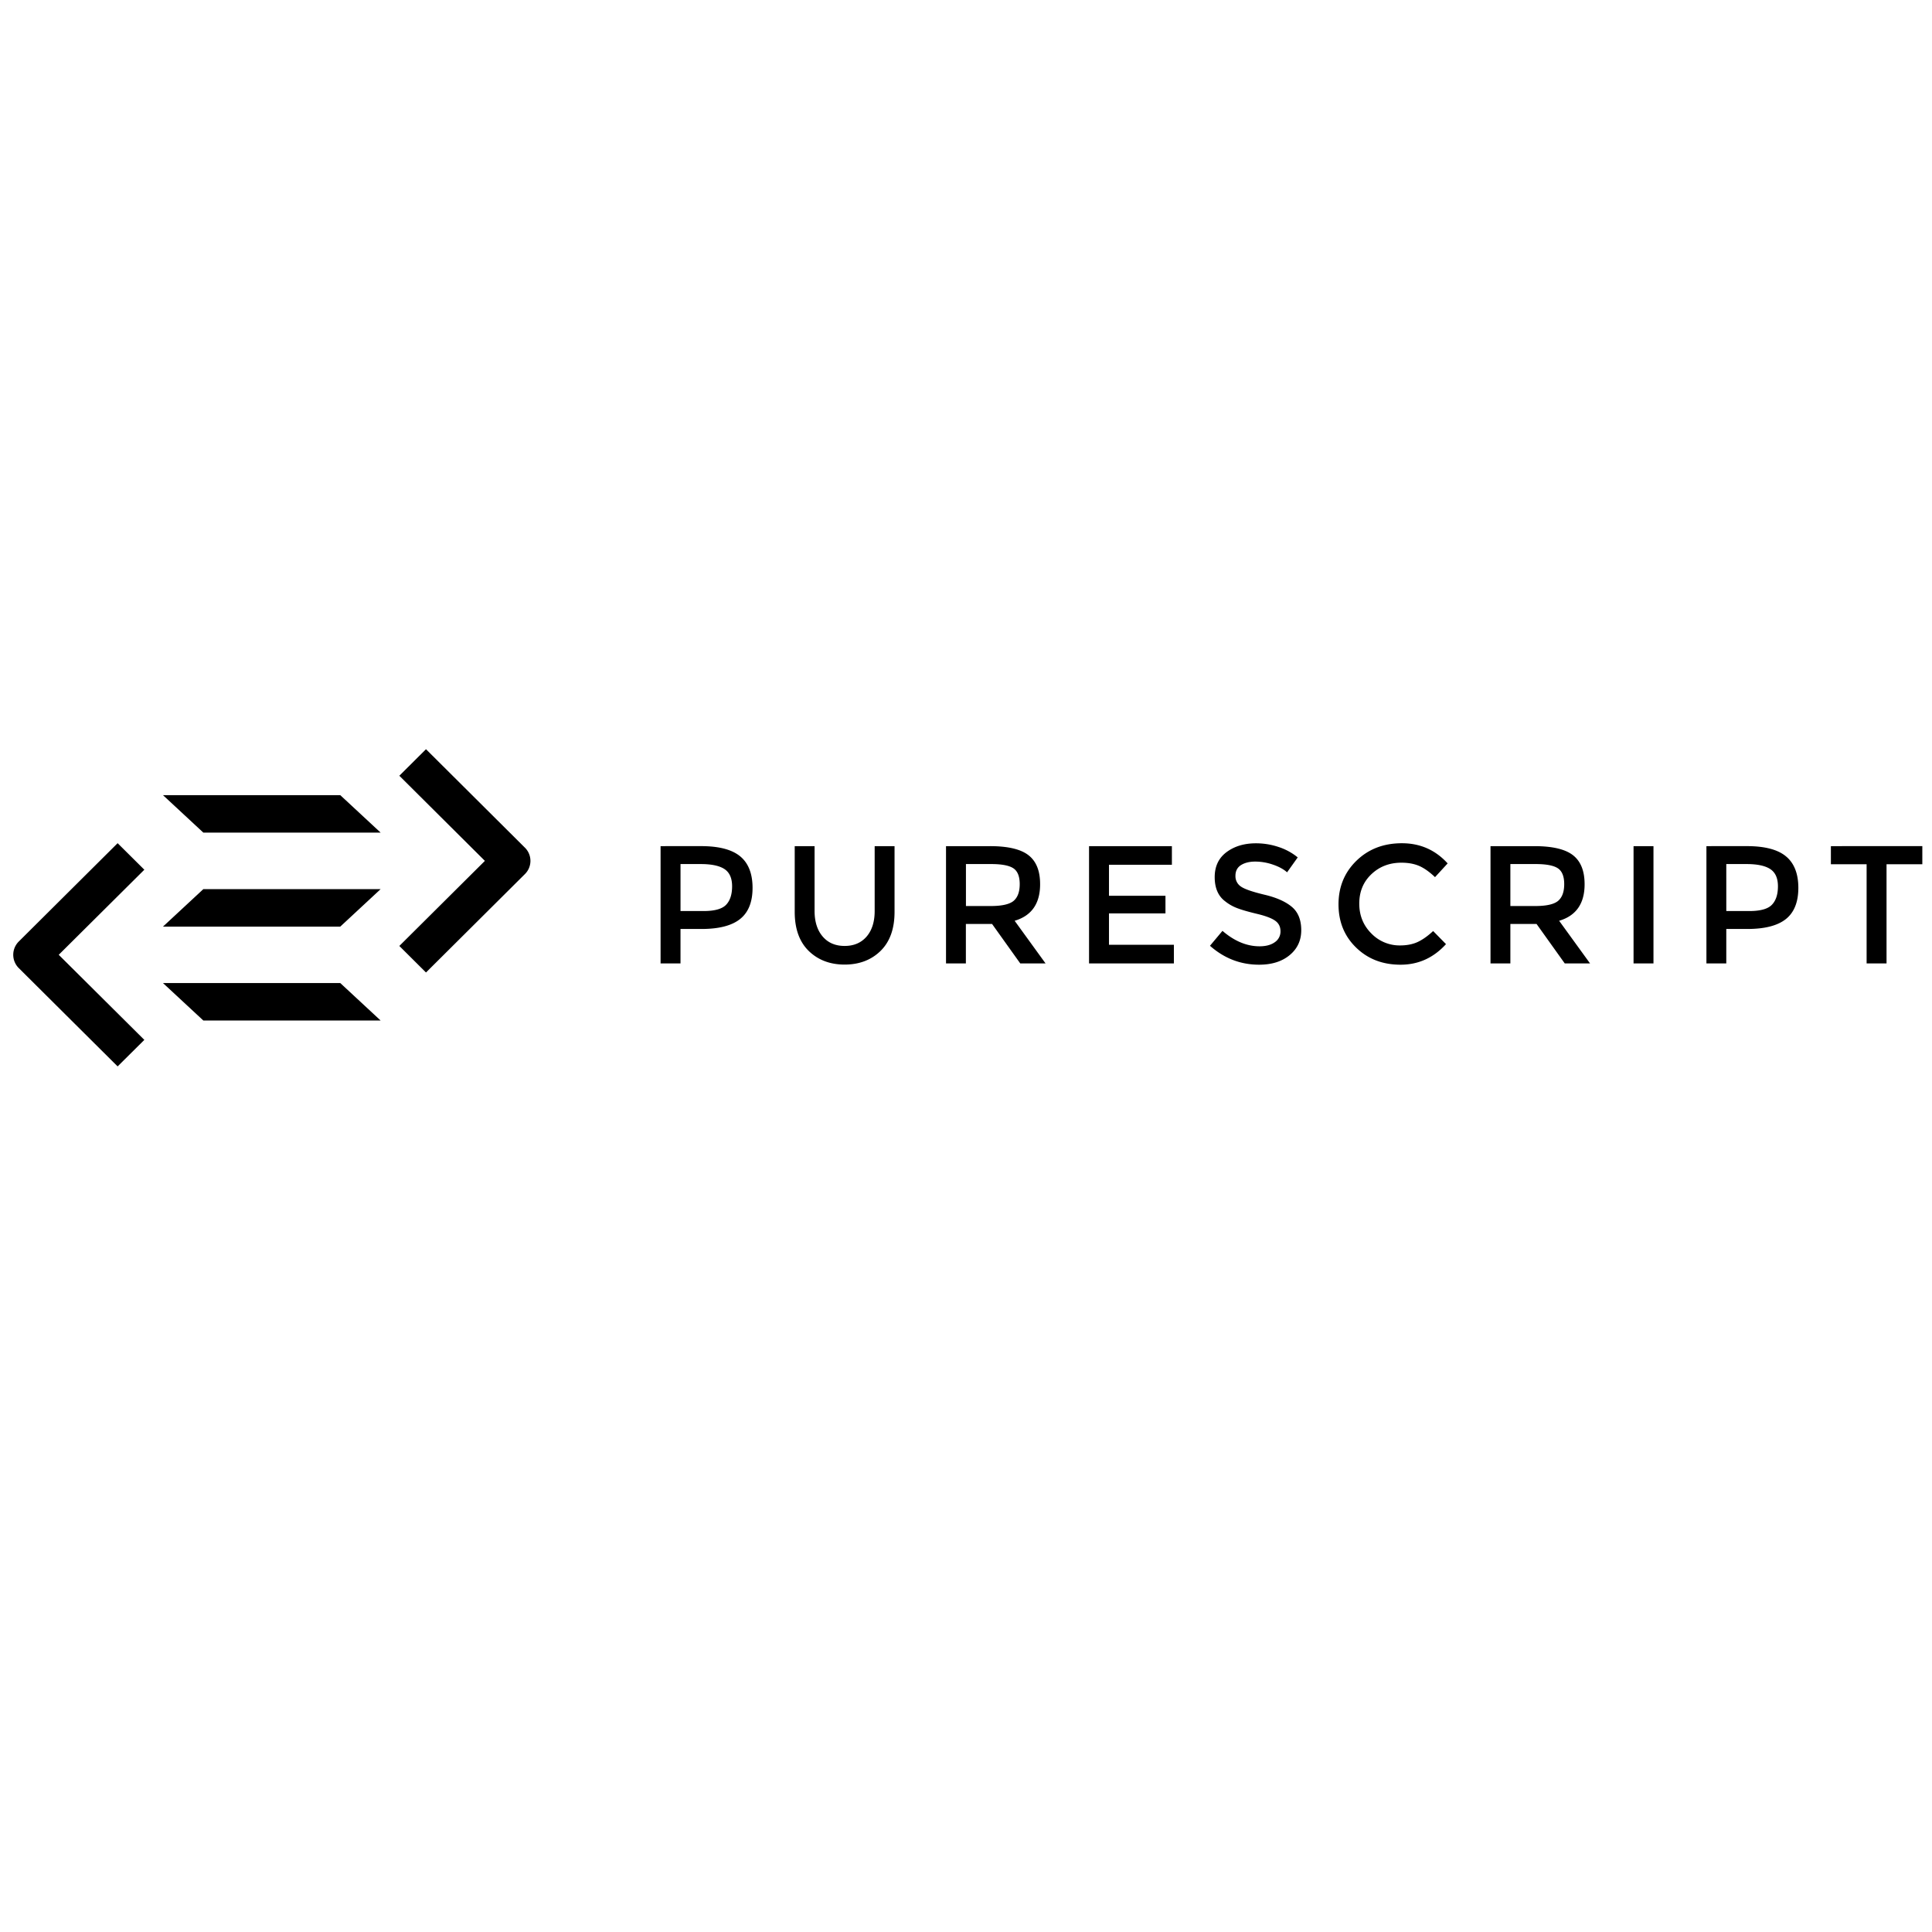 <svg xmlns="http://www.w3.org/2000/svg" width="128" height="128" viewBox="0 0 128 128"><path d="m28.223 49.637-1.766 1.758 5.668 5.64-5.668 5.637 1.766 1.758 6.55-6.516a1.23 1.23 0 0 0 0-1.758zM10.797 52.68l2.676 2.484h11.746l-2.676-2.484zm-3.004 3.183-6.55 6.516a1.24 1.24 0 0 0 0 1.758l6.55 6.515 1.77-1.757-5.672-5.637 5.672-5.637zm85.086.004q-1.817 0-3.008 1.156-1.19 1.158-1.191 2.891 0 1.736 1.168 2.867c.78.758 1.757 1.133 2.941 1.133q1.77.001 3.012-1.363l-.852-.867q-.535.498-1.027.726t-1.172.227a2.6 2.6 0 0 1-1.895-.793c-.53-.53-.8-1.19-.8-1.98q.001-1.185.804-1.946.804-.762 1.989-.762.673 0 1.168.211.497.213 1.058.746l.836-.91q-1.214-1.335-3.031-1.336zm-9.664.004c-.774 0-1.422.191-1.95.582-.523.39-.788.94-.788 1.66 0 .718.23 1.255.695 1.602a2.9 2.9 0 0 0 .793.45c.297.116.735.241 1.305.378q.862.205 1.214.457.352.248.352.7a.85.85 0 0 1-.375.722q-.374.272-1.012.273-1.271-.001-2.457-1.023l-.828.988q1.418 1.254 3.254 1.254c.832 0 1.508-.207 2.023-.633q.769-.633.77-1.648 0-1.019-.61-1.54c-.406-.347-1.008-.622-1.808-.812-.805-.192-1.323-.37-1.57-.539a.82.82 0 0 1-.371-.722q.001-.474.37-.707.37-.23.942-.231a3.6 3.6 0 0 1 1.168.2q.591.2.941.511l.704-.988a3.9 3.9 0 0 0-1.274-.692 4.7 4.7 0 0 0-1.488-.242zm-39.45.188v7.77h1.32v-2.282h1.388c1.144 0 1.996-.214 2.55-.652q.835-.657.836-2.07c0-.938-.273-1.637-.816-2.087q-.82-.68-2.594-.68zm14.184 0v4.3q0 1.067-.535 1.692-.538.62-1.453.62-.92.001-1.453-.62-.538-.626-.54-1.692v-4.298h-1.316v4.353q.001 1.68.926 2.586c.617.602 1.415.906 2.383.906q1.454-.002 2.379-.906c.617-.606.926-1.465.926-2.586V56.06zm4.727 0v7.77h1.316v-2.614h1.735l1.867 2.613h1.676l-2.047-2.824q1.687-.5 1.687-2.422.002-1.323-.77-1.922-.772-.602-2.558-.601zm9.476 0v7.77h5.621v-1.235h-4.3v-2.078h3.742v-1.168h-3.742v-2.055h4.168v-1.234zm26.598 0v7.77h1.316v-2.614h1.735l1.867 2.613h1.676l-2.047-2.824q1.687-.5 1.687-2.422 0-1.323-.77-1.922c-.515-.402-1.366-.601-2.562-.601zm9.477 0v7.77h1.32v-7.77zm4.828 0v7.77h1.316v-2.282h1.387c1.148 0 2-.214 2.555-.652q.83-.657.832-2.07c0-.938-.274-1.637-.817-2.087q-.814-.68-2.594-.68zm8.246 0v1.199h2.367v6.57h1.32v-6.57h2.371v-1.2zm-76.215 1.187h1.34q1.073 0 1.578.336.499.335.5 1.137-.001.808-.395 1.222-.397.418-1.492.418h-1.531zm18.91 0h1.676c.707 0 1.199.098 1.473.285.277.188.414.54.414 1.043q.001.763-.403 1.11c-.27.226-.772.343-1.52.343h-1.64zm36.07 0h1.68c.707 0 1.199.098 1.473.285.277.188.414.54.414 1.043q.001.763-.403 1.11c-.266.226-.773.343-1.52.343h-1.644zm14.305 0h1.344q1.07 0 1.574.336.504.335.504 1.137 0 .808-.398 1.222-.396.418-1.493.418h-1.53zm-100.898 1.66-2.676 2.485h11.746l2.676-2.485zm-2.676 6.223 2.676 2.484h11.746l-2.676-2.484z"/></svg>